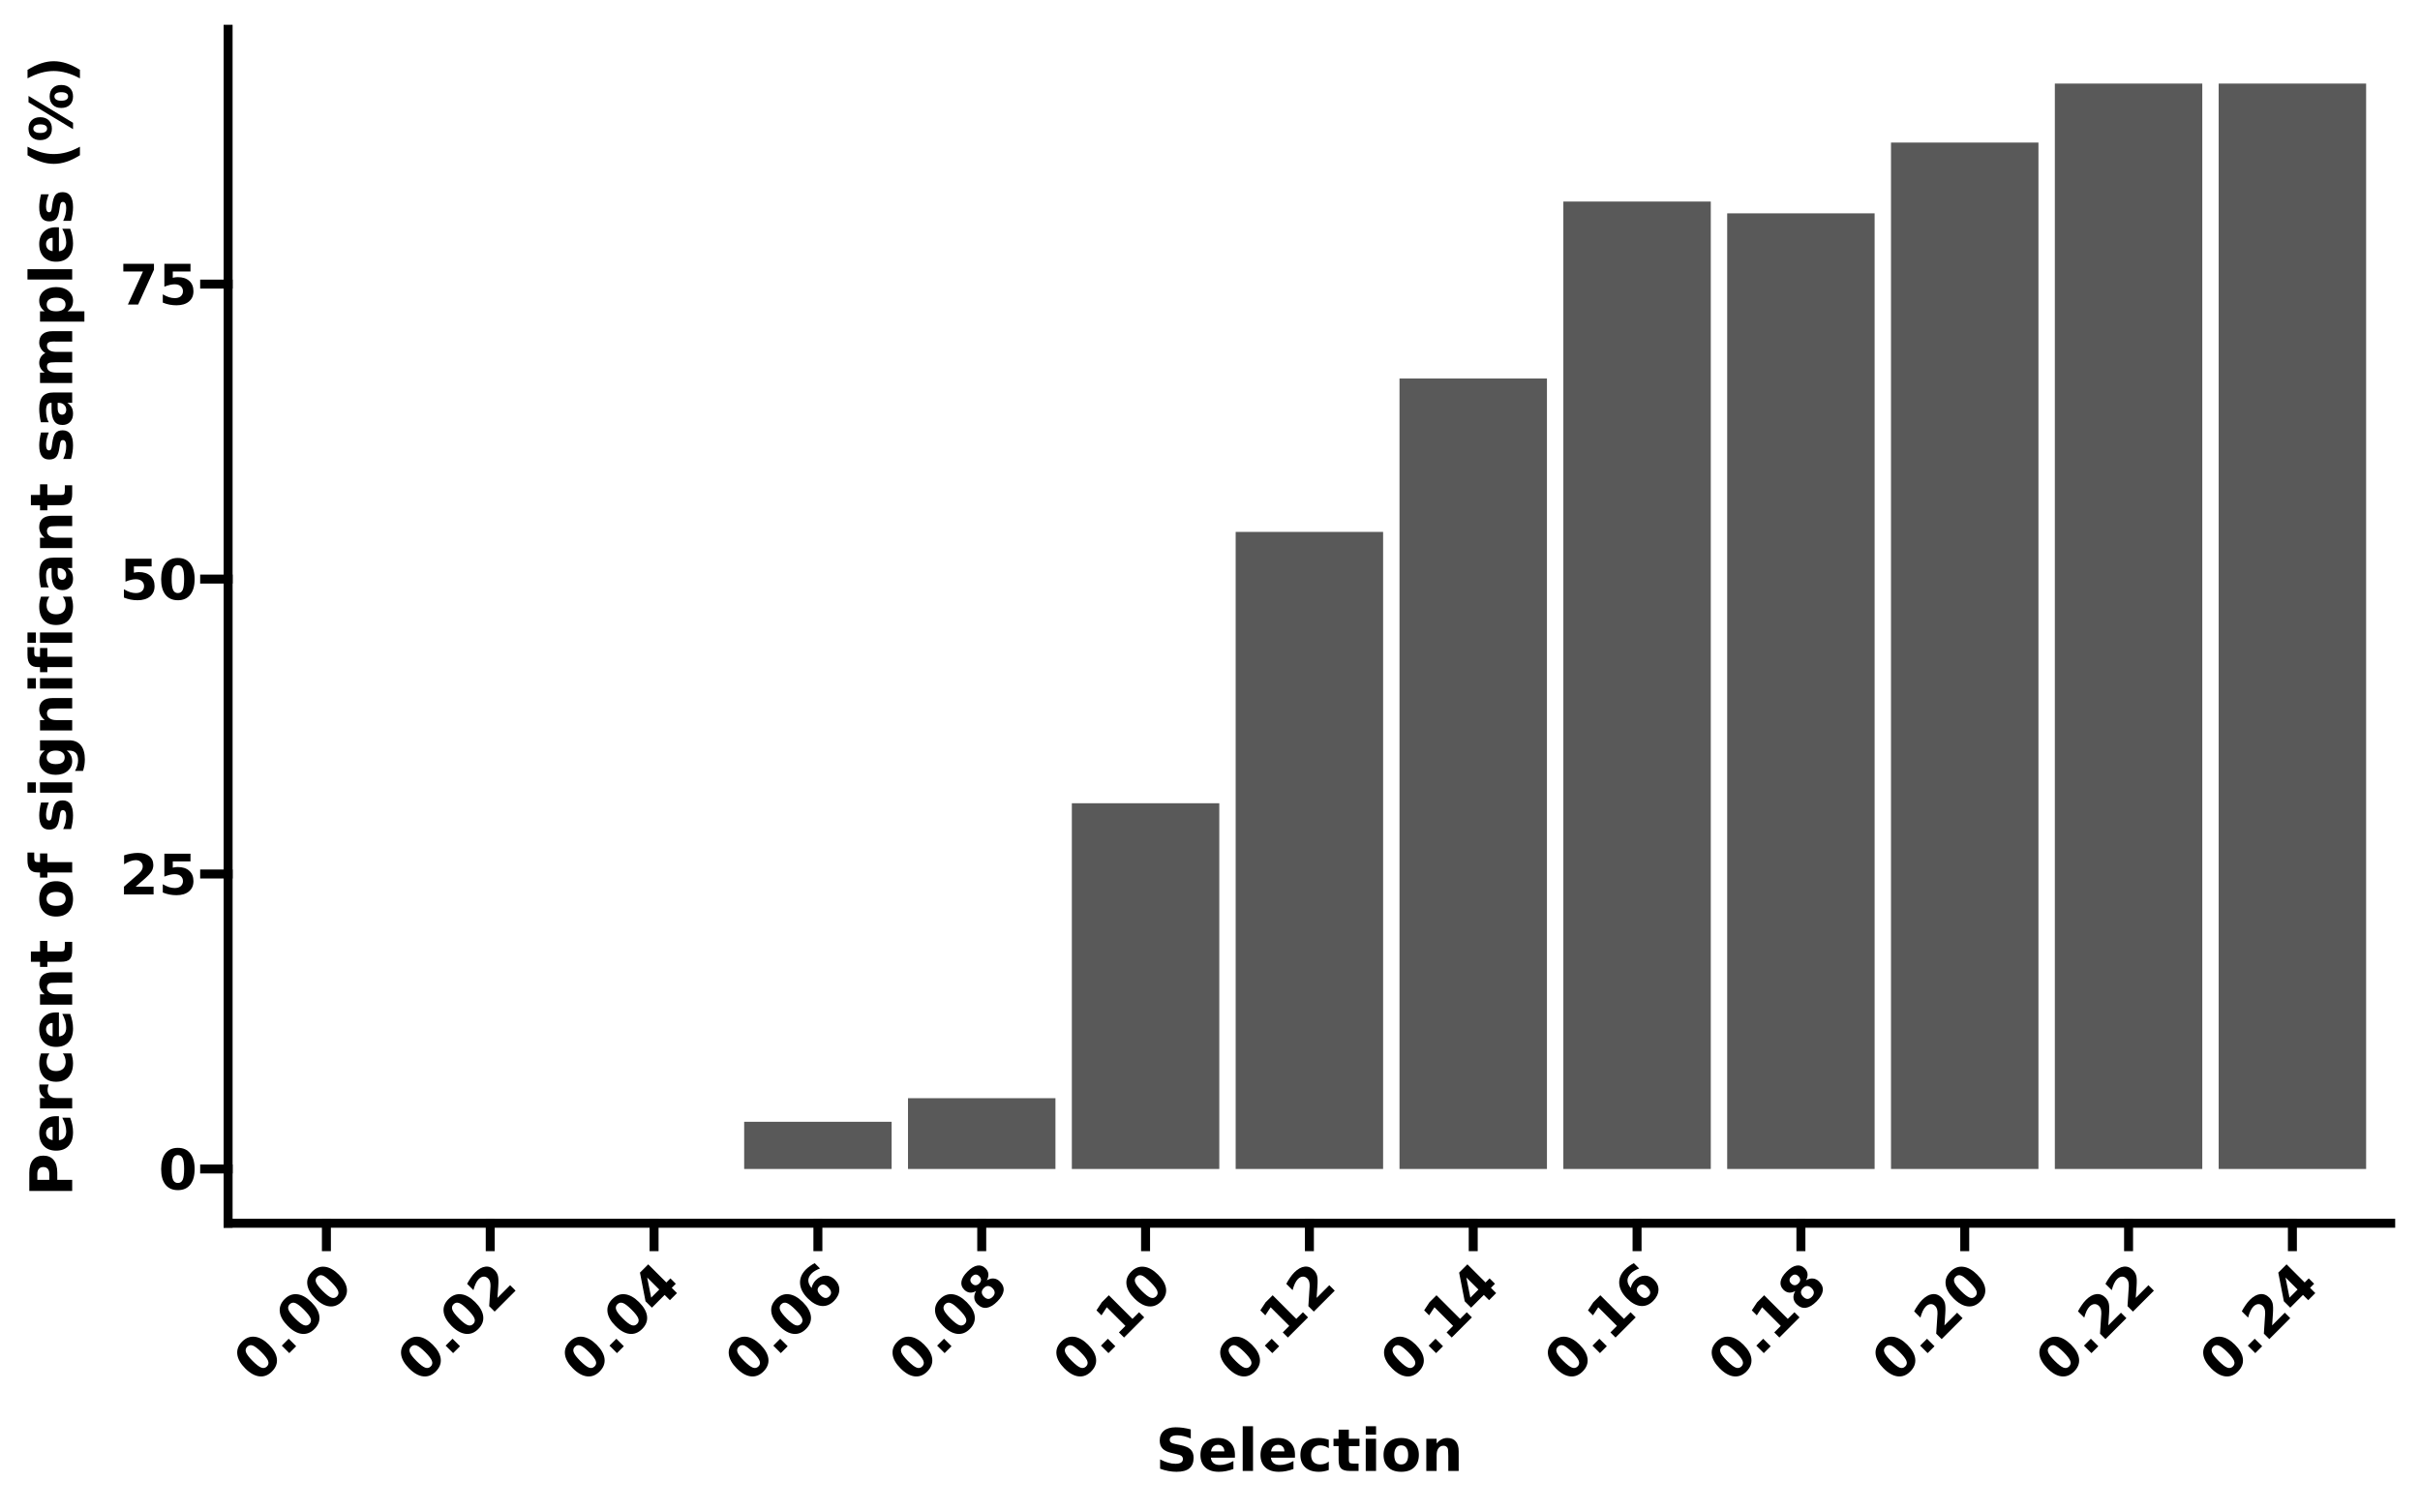 <?xml version="1.0" encoding="UTF-8"?>
<svg xmlns="http://www.w3.org/2000/svg" xmlns:xlink="http://www.w3.org/1999/xlink" width="576pt" height="360pt" viewBox="0 0 576 360" version="1.1">
<defs>
<g>
<symbol overflow="visible" id="glyph0-0">
<path style="stroke:none;" d="M 0.656 2.344 L 0.656 -9.375 L 7.312 -9.375 L 7.312 2.344 Z M 1.406 1.609 L 6.578 1.609 L 6.578 -8.625 L 1.406 -8.625 Z M 1.406 1.609 "/>
</symbol>
<symbol overflow="visible" id="glyph0-1">
<path style="stroke:none;" d="M 6.109 -4.859 C 6.109 -6.066 5.992 -6.914 5.766 -7.406 C 5.547 -7.906 5.164 -8.156 4.625 -8.156 C 4.094 -8.156 3.711 -7.906 3.484 -7.406 C 3.254 -6.914 3.141 -6.066 3.141 -4.859 C 3.141 -3.629 3.254 -2.766 3.484 -2.266 C 3.711 -1.766 4.094 -1.516 4.625 -1.516 C 5.156 -1.516 5.535 -1.766 5.766 -2.266 C 5.992 -2.766 6.109 -3.629 6.109 -4.859 Z M 8.609 -4.844 C 8.609 -3.227 8.258 -1.984 7.562 -1.109 C 6.875 -0.242 5.895 0.188 4.625 0.188 C 3.352 0.188 2.367 -0.242 1.672 -1.109 C 0.984 -1.984 0.641 -3.227 0.641 -4.844 C 0.641 -6.445 0.984 -7.688 1.672 -8.562 C 2.367 -9.438 3.352 -9.875 4.625 -9.875 C 5.895 -9.875 6.875 -9.438 7.562 -8.562 C 8.258 -7.688 8.609 -6.445 8.609 -4.844 Z M 8.609 -4.844 "/>
</symbol>
<symbol overflow="visible" id="glyph0-2">
<path style="stroke:none;" d="M 3.828 -1.844 L 8.094 -1.844 L 8.094 0 L 1.047 0 L 1.047 -1.844 L 4.594 -4.953 C 4.906 -5.242 5.133 -5.523 5.281 -5.797 C 5.438 -6.066 5.516 -6.352 5.516 -6.656 C 5.516 -7.102 5.363 -7.461 5.062 -7.734 C 4.758 -8.016 4.352 -8.156 3.844 -8.156 C 3.457 -8.156 3.031 -8.07 2.562 -7.906 C 2.102 -7.738 1.609 -7.492 1.078 -7.172 L 1.078 -9.297 C 1.641 -9.484 2.195 -9.625 2.75 -9.719 C 3.301 -9.82 3.836 -9.875 4.359 -9.875 C 5.523 -9.875 6.426 -9.617 7.062 -9.109 C 7.707 -8.598 8.031 -7.883 8.031 -6.969 C 8.031 -6.438 7.895 -5.941 7.625 -5.484 C 7.352 -5.023 6.781 -4.414 5.906 -3.656 Z M 3.828 -1.844 "/>
</symbol>
<symbol overflow="visible" id="glyph0-3">
<path style="stroke:none;" d="M 1.406 -9.688 L 7.625 -9.688 L 7.625 -7.859 L 3.406 -7.859 L 3.406 -6.359 C 3.594 -6.41 3.781 -6.445 3.969 -6.469 C 4.164 -6.5 4.367 -6.516 4.578 -6.516 C 5.754 -6.516 6.672 -6.219 7.328 -5.625 C 7.992 -5.039 8.328 -4.219 8.328 -3.156 C 8.328 -2.113 7.969 -1.297 7.25 -0.703 C 6.531 -0.109 5.535 0.188 4.266 0.188 C 3.711 0.188 3.164 0.133 2.625 0.031 C 2.094 -0.07 1.562 -0.234 1.031 -0.453 L 1.031 -2.422 C 1.551 -2.117 2.047 -1.891 2.516 -1.734 C 2.992 -1.586 3.445 -1.516 3.875 -1.516 C 4.477 -1.516 4.953 -1.66 5.297 -1.953 C 5.648 -2.254 5.828 -2.656 5.828 -3.156 C 5.828 -3.664 5.648 -4.066 5.297 -4.359 C 4.953 -4.66 4.477 -4.812 3.875 -4.812 C 3.508 -4.812 3.125 -4.766 2.719 -4.672 C 2.312 -4.578 1.875 -4.43 1.406 -4.234 Z M 1.406 -9.688 "/>
</symbol>
<symbol overflow="visible" id="glyph0-4">
<path style="stroke:none;" d="M 0.891 -9.688 L 8.188 -9.688 L 8.188 -8.281 L 4.422 0 L 1.984 0 L 5.562 -7.859 L 0.891 -7.859 Z M 0.891 -9.688 "/>
</symbol>
<symbol overflow="visible" id="glyph1-0">
<path style="stroke:none;" d="M 2.125 1.188 L -6.156 -7.094 L -1.453 -11.797 L 6.828 -3.516 Z M 2.141 0.141 L 5.797 -3.516 L -1.438 -10.75 L -5.094 -7.094 Z M 2.141 0.141 "/>
</symbol>
<symbol overflow="visible" id="glyph1-1">
<path style="stroke:none;" d="M 0.875 -7.75 C 0.02 -8.602 -0.656 -9.125 -1.156 -9.312 C -1.664 -9.508 -2.113 -9.414 -2.5 -9.031 C -2.875 -8.656 -2.969 -8.211 -2.781 -7.703 C -2.594 -7.191 -2.07 -6.508 -1.219 -5.656 C -0.344 -4.781 0.348 -4.25 0.859 -4.062 C 1.367 -3.875 1.812 -3.969 2.188 -4.344 C 2.562 -4.719 2.656 -5.16 2.469 -5.672 C 2.281 -6.18 1.75 -6.875 0.875 -7.75 Z M 2.672 -9.516 C 3.805 -8.379 4.438 -7.258 4.562 -6.156 C 4.688 -5.051 4.297 -4.047 3.391 -3.141 C 2.492 -2.242 1.492 -1.859 0.391 -1.984 C -0.711 -2.109 -1.832 -2.738 -2.969 -3.875 C -4.102 -5.008 -4.734 -6.129 -4.859 -7.234 C -4.992 -8.348 -4.613 -9.352 -3.719 -10.25 C -2.812 -11.156 -1.801 -11.539 -0.688 -11.406 C 0.414 -11.281 1.535 -10.648 2.672 -9.516 Z M 2.672 -9.516 "/>
</symbol>
<symbol overflow="visible" id="glyph1-2">
<path style="stroke:none;" d="M -0.812 -2.75 L 0.828 -4.391 L 2.609 -2.609 L 0.969 -0.969 Z M -0.812 -2.75 "/>
</symbol>
<symbol overflow="visible" id="glyph1-3">
<path style="stroke:none;" d="M 1.406 -4 L 4.422 -7.016 L 5.719 -5.719 L 0.734 -0.734 L -0.562 -2.031 L -0.25 -6.75 C -0.238 -7.176 -0.273 -7.539 -0.359 -7.844 C -0.441 -8.145 -0.586 -8.398 -0.797 -8.609 C -1.117 -8.93 -1.484 -9.082 -1.891 -9.062 C -2.297 -9.039 -2.68 -8.848 -3.047 -8.484 C -3.316 -8.211 -3.555 -7.852 -3.766 -7.406 C -3.973 -6.957 -4.156 -6.438 -4.312 -5.844 L -5.812 -7.344 C -5.539 -7.863 -5.242 -8.352 -4.922 -8.812 C -4.609 -9.281 -4.27 -9.695 -3.906 -10.062 C -3.082 -10.883 -2.266 -11.344 -1.453 -11.438 C -0.641 -11.531 0.094 -11.25 0.75 -10.594 C 1.125 -10.219 1.379 -9.773 1.516 -9.266 C 1.648 -8.754 1.676 -7.914 1.594 -6.75 Z M 1.406 -4 "/>
</symbol>
<symbol overflow="visible" id="glyph1-4">
<path style="stroke:none;" d="M -1.953 -8.859 L -1 -4.062 L 0.922 -5.984 Z M -3.672 -10.016 L -1.703 -11.984 L 2.609 -7.672 L 3.578 -8.641 L 4.859 -7.359 L 3.891 -6.391 L 5.141 -5.141 L 3.453 -3.453 L 2.203 -4.703 L -0.828 -1.672 L -2.344 -3.188 Z M -3.672 -10.016 "/>
</symbol>
<symbol overflow="visible" id="glyph1-5">
<path style="stroke:none;" d="M 0.031 -6.781 C -0.281 -6.469 -0.414 -6.133 -0.375 -5.781 C -0.332 -5.426 -0.109 -5.047 0.297 -4.641 C 0.691 -4.242 1.066 -4.023 1.422 -3.984 C 1.773 -3.941 2.109 -4.078 2.422 -4.391 C 2.723 -4.691 2.852 -5.02 2.812 -5.375 C 2.77 -5.727 2.551 -6.102 2.156 -6.5 C 1.75 -6.906 1.367 -7.129 1.016 -7.172 C 0.66 -7.211 0.332 -7.082 0.031 -6.781 Z M -1.078 -12.266 L 0.188 -11 C -0.238 -10.844 -0.613 -10.664 -0.938 -10.469 C -1.27 -10.281 -1.555 -10.066 -1.797 -9.828 C -2.328 -9.297 -2.594 -8.738 -2.594 -8.156 C -2.594 -7.57 -2.332 -6.969 -1.812 -6.344 C -1.75 -6.695 -1.633 -7.023 -1.469 -7.328 C -1.312 -7.641 -1.098 -7.93 -0.828 -8.203 C -0.117 -8.91 0.648 -9.273 1.484 -9.297 C 2.316 -9.316 3.066 -8.992 3.734 -8.328 C 4.473 -7.586 4.82 -6.758 4.781 -5.844 C 4.738 -4.926 4.312 -4.062 3.5 -3.25 C 2.613 -2.363 1.625 -1.973 0.531 -2.078 C -0.551 -2.191 -1.645 -2.801 -2.75 -3.906 C -3.883 -5.039 -4.488 -6.219 -4.562 -7.438 C -4.633 -8.656 -4.172 -9.766 -3.172 -10.766 C -2.859 -11.078 -2.523 -11.352 -2.172 -11.594 C -1.828 -11.844 -1.461 -12.066 -1.078 -12.266 Z M -1.078 -12.266 "/>
</symbol>
<symbol overflow="visible" id="glyph1-6">
<path style="stroke:none;" d="M 0.188 -6.344 C -0.145 -6.008 -0.305 -5.664 -0.297 -5.312 C -0.285 -4.957 -0.109 -4.609 0.234 -4.266 C 0.566 -3.93 0.906 -3.758 1.25 -3.75 C 1.602 -3.75 1.945 -3.914 2.281 -4.25 C 2.613 -4.582 2.773 -4.922 2.766 -5.266 C 2.766 -5.617 2.598 -5.961 2.266 -6.297 C 1.922 -6.641 1.57 -6.816 1.219 -6.828 C 0.863 -6.836 0.52 -6.676 0.188 -6.344 Z M -1.656 -5.625 C -2.195 -5.332 -2.703 -5.211 -3.172 -5.266 C -3.648 -5.328 -4.082 -5.551 -4.469 -5.938 C -5.039 -6.508 -5.266 -7.16 -5.141 -7.891 C -5.023 -8.629 -4.551 -9.414 -3.719 -10.25 C -2.883 -11.082 -2.098 -11.562 -1.359 -11.688 C -0.629 -11.82 0.023 -11.598 0.609 -11.016 C 0.992 -10.629 1.211 -10.195 1.266 -9.719 C 1.316 -9.238 1.195 -8.727 0.906 -8.188 C 1.5 -8.531 2.055 -8.672 2.578 -8.609 C 3.109 -8.555 3.586 -8.316 4.016 -7.891 C 4.703 -7.203 4.992 -6.461 4.891 -5.672 C 4.785 -4.879 4.285 -4.035 3.391 -3.141 C 2.504 -2.254 1.66 -1.754 0.859 -1.641 C 0.066 -1.535 -0.672 -1.828 -1.359 -2.516 C -1.785 -2.941 -2.023 -3.414 -2.078 -3.938 C -2.141 -4.469 -2 -5.031 -1.656 -5.625 Z M -2.641 -7.422 C -2.367 -7.148 -2.082 -7.016 -1.781 -7.016 C -1.477 -7.016 -1.188 -7.156 -0.906 -7.438 C -0.625 -7.719 -0.484 -8.004 -0.484 -8.297 C -0.492 -8.598 -0.633 -8.883 -0.906 -9.156 C -1.176 -9.426 -1.453 -9.555 -1.734 -9.547 C -2.023 -9.547 -2.312 -9.406 -2.594 -9.125 C -2.875 -8.844 -3.016 -8.551 -3.016 -8.25 C -3.023 -7.957 -2.898 -7.68 -2.641 -7.422 Z M -2.641 -7.422 "/>
</symbol>
<symbol overflow="visible" id="glyph1-7">
<path style="stroke:none;" d="M -0.109 -2.328 L 1.438 -3.875 L -3 -8.312 L -4.266 -6.391 L -5.453 -7.578 L -4.188 -9.5 L -2.516 -11.172 L 3.109 -5.547 L 4.688 -7.125 L 5.906 -5.906 L 1.109 -1.109 Z M -0.109 -2.328 "/>
</symbol>
<symbol overflow="visible" id="glyph2-0">
<path style="stroke:none;" d="M 0.703 2.469 L 0.703 -9.875 L 7.703 -9.875 L 7.703 2.469 Z M 1.484 1.703 L 6.922 1.703 L 6.922 -9.078 L 1.484 -9.078 Z M 1.484 1.703 "/>
</symbol>
<symbol overflow="visible" id="glyph2-1">
<path style="stroke:none;" d="M 8.391 -9.891 L 8.391 -7.719 C 7.828 -7.969 7.281 -8.156 6.75 -8.281 C 6.219 -8.414 5.711 -8.484 5.234 -8.484 C 4.609 -8.484 4.145 -8.395 3.844 -8.219 C 3.539 -8.051 3.391 -7.785 3.391 -7.422 C 3.391 -7.141 3.488 -6.922 3.688 -6.766 C 3.895 -6.617 4.266 -6.492 4.797 -6.391 L 5.922 -6.156 C 7.055 -5.926 7.863 -5.578 8.344 -5.109 C 8.82 -4.648 9.062 -3.992 9.062 -3.141 C 9.062 -2.016 8.727 -1.176 8.062 -0.625 C 7.395 -0.07 6.375 0.203 5 0.203 C 4.352 0.203 3.703 0.141 3.047 0.016 C 2.398 -0.109 1.75 -0.289 1.094 -0.531 L 1.094 -2.75 C 1.75 -2.406 2.379 -2.145 2.984 -1.969 C 3.586 -1.789 4.176 -1.703 4.75 -1.703 C 5.32 -1.703 5.758 -1.797 6.062 -1.984 C 6.363 -2.18 6.516 -2.457 6.516 -2.812 C 6.516 -3.133 6.41 -3.379 6.203 -3.547 C 6.004 -3.723 5.594 -3.879 4.969 -4.016 L 3.953 -4.25 C 2.93 -4.469 2.18 -4.816 1.703 -5.297 C 1.234 -5.773 1 -6.414 1 -7.219 C 1 -8.238 1.328 -9.02 1.984 -9.562 C 2.641 -10.113 3.582 -10.391 4.812 -10.391 C 5.375 -10.391 5.953 -10.348 6.547 -10.266 C 7.141 -10.18 7.754 -10.055 8.391 -9.891 Z M 8.391 -9.891 "/>
</symbol>
<symbol overflow="visible" id="glyph2-2">
<path style="stroke:none;" d="M 8.812 -3.844 L 8.812 -3.156 L 3.094 -3.156 C 3.156 -2.582 3.363 -2.148 3.719 -1.859 C 4.07 -1.566 4.566 -1.422 5.203 -1.422 C 5.723 -1.422 6.254 -1.5 6.797 -1.656 C 7.336 -1.812 7.891 -2.047 8.453 -2.359 L 8.453 -0.469 C 7.879 -0.25 7.301 -0.082 6.719 0.031 C 6.145 0.145 5.566 0.203 4.984 0.203 C 3.598 0.203 2.52 -0.148 1.75 -0.859 C 0.988 -1.566 0.609 -2.555 0.609 -3.828 C 0.609 -5.066 0.984 -6.047 1.734 -6.766 C 2.484 -7.484 3.52 -7.844 4.844 -7.844 C 6.051 -7.844 7.016 -7.477 7.734 -6.75 C 8.453 -6.031 8.812 -5.062 8.812 -3.844 Z M 6.297 -4.656 C 6.297 -5.125 6.16 -5.5 5.891 -5.781 C 5.617 -6.07 5.266 -6.219 4.828 -6.219 C 4.359 -6.219 3.973 -6.082 3.672 -5.812 C 3.379 -5.551 3.195 -5.164 3.125 -4.656 Z M 6.297 -4.656 "/>
</symbol>
<symbol overflow="visible" id="glyph2-3">
<path style="stroke:none;" d="M 1.172 -10.641 L 3.625 -10.641 L 3.625 0 L 1.172 0 Z M 1.172 -10.641 "/>
</symbol>
<symbol overflow="visible" id="glyph2-4">
<path style="stroke:none;" d="M 7.359 -7.422 L 7.359 -5.422 C 7.023 -5.648 6.691 -5.816 6.359 -5.922 C 6.023 -6.035 5.676 -6.094 5.312 -6.094 C 4.633 -6.094 4.102 -5.891 3.719 -5.484 C 3.344 -5.086 3.156 -4.535 3.156 -3.828 C 3.156 -3.109 3.344 -2.547 3.719 -2.141 C 4.102 -1.742 4.633 -1.547 5.312 -1.547 C 5.695 -1.547 6.062 -1.602 6.406 -1.719 C 6.75 -1.832 7.066 -2.004 7.359 -2.234 L 7.359 -0.219 C 6.973 -0.082 6.582 0.02 6.188 0.094 C 5.801 0.164 5.41 0.203 5.016 0.203 C 3.629 0.203 2.547 -0.148 1.766 -0.859 C 0.992 -1.566 0.609 -2.555 0.609 -3.828 C 0.609 -5.086 0.992 -6.07 1.766 -6.781 C 2.547 -7.488 3.629 -7.844 5.016 -7.844 C 5.41 -7.844 5.801 -7.805 6.188 -7.734 C 6.582 -7.66 6.973 -7.555 7.359 -7.422 Z M 7.359 -7.422 "/>
</symbol>
<symbol overflow="visible" id="glyph2-5">
<path style="stroke:none;" d="M 3.844 -9.828 L 3.844 -7.656 L 6.375 -7.656 L 6.375 -5.906 L 3.844 -5.906 L 3.844 -2.656 C 3.844 -2.301 3.91 -2.062 4.047 -1.938 C 4.191 -1.812 4.477 -1.75 4.906 -1.75 L 6.156 -1.75 L 6.156 0 L 4.062 0 C 3.094 0 2.406 -0.195 2 -0.594 C 1.602 -1 1.406 -1.688 1.406 -2.656 L 1.406 -5.906 L 0.188 -5.906 L 0.188 -7.656 L 1.406 -7.656 L 1.406 -9.828 Z M 3.844 -9.828 "/>
</symbol>
<symbol overflow="visible" id="glyph2-6">
<path style="stroke:none;" d="M 1.172 -7.656 L 3.625 -7.656 L 3.625 0 L 1.172 0 Z M 1.172 -10.641 L 3.625 -10.641 L 3.625 -8.641 L 1.172 -8.641 Z M 1.172 -10.641 "/>
</symbol>
<symbol overflow="visible" id="glyph2-7">
<path style="stroke:none;" d="M 4.812 -6.094 C 4.27 -6.094 3.859 -5.895 3.578 -5.5 C 3.297 -5.113 3.156 -4.555 3.156 -3.828 C 3.156 -3.086 3.297 -2.52 3.578 -2.125 C 3.859 -1.738 4.27 -1.547 4.812 -1.547 C 5.352 -1.547 5.766 -1.738 6.047 -2.125 C 6.328 -2.52 6.469 -3.086 6.469 -3.828 C 6.469 -4.555 6.328 -5.113 6.047 -5.5 C 5.766 -5.895 5.352 -6.094 4.812 -6.094 Z M 4.812 -7.844 C 6.133 -7.844 7.164 -7.484 7.906 -6.766 C 8.645 -6.055 9.016 -5.078 9.016 -3.828 C 9.016 -2.566 8.645 -1.578 7.906 -0.859 C 7.164 -0.148 6.133 0.203 4.812 0.203 C 3.5 0.203 2.469 -0.148 1.719 -0.859 C 0.977 -1.578 0.609 -2.566 0.609 -3.828 C 0.609 -5.078 0.977 -6.055 1.719 -6.766 C 2.469 -7.484 3.5 -7.844 4.812 -7.844 Z M 4.812 -7.844 "/>
</symbol>
<symbol overflow="visible" id="glyph2-8">
<path style="stroke:none;" d="M 8.875 -4.656 L 8.875 0 L 6.406 0 L 6.406 -3.562 C 6.406 -4.227 6.391 -4.688 6.359 -4.938 C 6.336 -5.188 6.289 -5.367 6.219 -5.484 C 6.125 -5.648 5.992 -5.773 5.828 -5.859 C 5.66 -5.953 5.473 -6 5.266 -6 C 4.754 -6 4.352 -5.801 4.062 -5.406 C 3.77 -5.008 3.625 -4.461 3.625 -3.766 L 3.625 0 L 1.172 0 L 1.172 -7.656 L 3.625 -7.656 L 3.625 -6.531 C 3.988 -6.977 4.379 -7.305 4.797 -7.516 C 5.211 -7.734 5.672 -7.844 6.172 -7.844 C 7.055 -7.844 7.727 -7.57 8.188 -7.031 C 8.645 -6.488 8.875 -5.695 8.875 -4.656 Z M 8.875 -4.656 "/>
</symbol>
<symbol overflow="visible" id="glyph3-0">
<path style="stroke:none;" d="M 2.469 -0.703 L -9.875 -0.703 L -9.875 -7.703 L 2.469 -7.703 Z M 1.703 -1.484 L 1.703 -6.922 L -9.078 -6.922 L -9.078 -1.484 Z M 1.703 -1.484 "/>
</symbol>
<symbol overflow="visible" id="glyph3-1">
<path style="stroke:none;" d="M -10.203 -1.281 L -10.203 -5.656 C -10.203 -6.957 -9.914 -7.953 -9.344 -8.641 C -8.77 -9.336 -7.945 -9.688 -6.875 -9.688 C -5.801 -9.688 -4.977 -9.336 -4.406 -8.641 C -3.832 -7.953 -3.547 -6.957 -3.547 -5.656 L -3.547 -3.922 L 0 -3.922 L 0 -1.281 Z M -8.297 -3.922 L -5.453 -3.922 L -5.453 -5.375 C -5.453 -5.883 -5.57 -6.273 -5.812 -6.547 C -6.062 -6.828 -6.414 -6.969 -6.875 -6.969 C -7.332 -6.969 -7.68 -6.828 -7.922 -6.547 C -8.172 -6.273 -8.297 -5.883 -8.297 -5.375 Z M -8.297 -3.922 "/>
</symbol>
<symbol overflow="visible" id="glyph3-2">
<path style="stroke:none;" d="M -3.844 -8.812 L -3.156 -8.812 L -3.156 -3.094 C -2.582 -3.156 -2.148 -3.363 -1.859 -3.719 C -1.566 -4.07 -1.422 -4.566 -1.422 -5.203 C -1.422 -5.723 -1.5 -6.254 -1.656 -6.797 C -1.812 -7.336 -2.047 -7.891 -2.359 -8.453 L -0.469 -8.453 C -0.25 -7.879 -0.082 -7.301 0.031 -6.719 C 0.145 -6.145 0.203 -5.566 0.203 -4.984 C 0.203 -3.598 -0.148 -2.52 -0.859 -1.75 C -1.566 -0.988 -2.555 -0.609 -3.828 -0.609 C -5.066 -0.609 -6.047 -0.984 -6.766 -1.734 C -7.484 -2.484 -7.844 -3.52 -7.844 -4.844 C -7.844 -6.051 -7.477 -7.016 -6.75 -7.734 C -6.031 -8.453 -5.062 -8.812 -3.844 -8.812 Z M -4.656 -6.297 C -5.125 -6.297 -5.5 -6.16 -5.781 -5.891 C -6.07 -5.617 -6.219 -5.266 -6.219 -4.828 C -6.219 -4.359 -6.082 -3.973 -5.812 -3.672 C -5.551 -3.379 -5.164 -3.195 -4.656 -3.125 Z M -4.656 -6.297 "/>
</symbol>
<symbol overflow="visible" id="glyph3-3">
<path style="stroke:none;" d="M -5.578 -6.859 C -5.672 -6.648 -5.738 -6.438 -5.781 -6.219 C -5.832 -6.008 -5.859 -5.797 -5.859 -5.578 C -5.859 -4.953 -5.656 -4.469 -5.25 -4.125 C -4.852 -3.789 -4.281 -3.625 -3.531 -3.625 L 0 -3.625 L 0 -1.172 L -7.656 -1.172 L -7.656 -3.625 L -6.406 -3.625 C -6.906 -3.938 -7.27 -4.297 -7.5 -4.703 C -7.727 -5.109 -7.844 -5.598 -7.844 -6.172 C -7.844 -6.254 -7.836 -6.344 -7.828 -6.438 C -7.828 -6.531 -7.812 -6.672 -7.781 -6.859 Z M -5.578 -6.859 "/>
</symbol>
<symbol overflow="visible" id="glyph3-4">
<path style="stroke:none;" d="M -7.422 -7.359 L -5.422 -7.359 C -5.648 -7.023 -5.816 -6.691 -5.922 -6.359 C -6.035 -6.023 -6.094 -5.676 -6.094 -5.312 C -6.094 -4.633 -5.891 -4.102 -5.484 -3.719 C -5.086 -3.344 -4.535 -3.156 -3.828 -3.156 C -3.109 -3.156 -2.547 -3.344 -2.141 -3.719 C -1.742 -4.102 -1.547 -4.633 -1.547 -5.312 C -1.547 -5.695 -1.602 -6.062 -1.719 -6.406 C -1.832 -6.75 -2.004 -7.066 -2.234 -7.359 L -0.219 -7.359 C -0.082 -6.973 0.02 -6.582 0.094 -6.188 C 0.164 -5.801 0.203 -5.41 0.203 -5.016 C 0.203 -3.629 -0.148 -2.547 -0.859 -1.766 C -1.566 -0.992 -2.555 -0.609 -3.828 -0.609 C -5.086 -0.609 -6.07 -0.992 -6.781 -1.766 C -7.488 -2.547 -7.844 -3.629 -7.844 -5.016 C -7.844 -5.41 -7.805 -5.801 -7.734 -6.188 C -7.66 -6.582 -7.555 -6.973 -7.422 -7.359 Z M -7.422 -7.359 "/>
</symbol>
<symbol overflow="visible" id="glyph3-5">
<path style="stroke:none;" d="M -4.656 -8.875 L 0 -8.875 L 0 -6.406 L -3.562 -6.406 C -4.227 -6.406 -4.688 -6.391 -4.938 -6.359 C -5.188 -6.336 -5.367 -6.289 -5.484 -6.219 C -5.648 -6.125 -5.773 -5.992 -5.859 -5.828 C -5.953 -5.66 -6 -5.473 -6 -5.266 C -6 -4.754 -5.801 -4.352 -5.406 -4.062 C -5.008 -3.77 -4.461 -3.625 -3.766 -3.625 L 0 -3.625 L 0 -1.172 L -7.656 -1.172 L -7.656 -3.625 L -6.531 -3.625 C -6.977 -3.988 -7.305 -4.379 -7.516 -4.797 C -7.734 -5.211 -7.844 -5.672 -7.844 -6.172 C -7.844 -7.055 -7.57 -7.727 -7.031 -8.188 C -6.488 -8.645 -5.695 -8.875 -4.656 -8.875 Z M -4.656 -8.875 "/>
</symbol>
<symbol overflow="visible" id="glyph3-6">
<path style="stroke:none;" d="M -9.828 -3.844 L -7.656 -3.844 L -7.656 -6.375 L -5.906 -6.375 L -5.906 -3.844 L -2.656 -3.844 C -2.301 -3.844 -2.062 -3.91 -1.938 -4.047 C -1.812 -4.191 -1.75 -4.477 -1.75 -4.906 L -1.75 -6.156 L 0 -6.156 L 0 -4.062 C 0 -3.094 -0.195 -2.406 -0.594 -2 C -1 -1.602 -1.688 -1.406 -2.656 -1.406 L -5.906 -1.406 L -5.906 -0.188 L -7.656 -0.188 L -7.656 -1.406 L -9.828 -1.406 Z M -9.828 -3.844 "/>
</symbol>
<symbol overflow="visible" id="glyph3-7">
<path style="stroke:none;" d=""/>
</symbol>
<symbol overflow="visible" id="glyph3-8">
<path style="stroke:none;" d="M -6.094 -4.812 C -6.094 -4.27 -5.895 -3.859 -5.5 -3.578 C -5.113 -3.297 -4.555 -3.156 -3.828 -3.156 C -3.086 -3.156 -2.52 -3.297 -2.125 -3.578 C -1.738 -3.859 -1.547 -4.27 -1.547 -4.812 C -1.547 -5.352 -1.738 -5.766 -2.125 -6.047 C -2.52 -6.328 -3.086 -6.469 -3.828 -6.469 C -4.555 -6.469 -5.113 -6.328 -5.5 -6.047 C -5.895 -5.766 -6.094 -5.352 -6.094 -4.812 Z M -7.844 -4.812 C -7.844 -6.133 -7.484 -7.164 -6.766 -7.906 C -6.055 -8.645 -5.078 -9.016 -3.828 -9.016 C -2.566 -9.016 -1.578 -8.645 -0.859 -7.906 C -0.148 -7.164 0.203 -6.133 0.203 -4.812 C 0.203 -3.5 -0.148 -2.469 -0.859 -1.719 C -1.578 -0.977 -2.566 -0.609 -3.828 -0.609 C -5.078 -0.609 -6.055 -0.977 -6.766 -1.719 C -7.484 -2.469 -7.844 -3.5 -7.844 -4.812 Z M -7.844 -4.812 "/>
</symbol>
<symbol overflow="visible" id="glyph3-9">
<path style="stroke:none;" d="M -10.641 -6.219 L -9.031 -6.219 L -9.031 -4.859 C -9.031 -4.516 -8.969 -4.273 -8.844 -4.141 C -8.719 -4.004 -8.5 -3.938 -8.188 -3.938 L -7.656 -3.938 L -7.656 -6.016 L -5.906 -6.016 L -5.906 -3.938 L 0 -3.938 L 0 -1.484 L -5.906 -1.484 L -5.906 -0.266 L -7.656 -0.266 L -7.656 -1.484 L -8.188 -1.484 C -9.02 -1.484 -9.633 -1.711 -10.031 -2.172 C -10.438 -2.641 -10.641 -3.363 -10.641 -4.344 Z M -10.641 -6.219 "/>
</symbol>
<symbol overflow="visible" id="glyph3-10">
<path style="stroke:none;" d="M -7.422 -7.156 L -5.562 -7.156 C -5.781 -6.633 -5.941 -6.129 -6.047 -5.641 C -6.16 -5.148 -6.219 -4.691 -6.219 -4.266 C -6.219 -3.797 -6.156 -3.445 -6.031 -3.219 C -5.914 -3 -5.738 -2.891 -5.5 -2.891 C -5.301 -2.891 -5.148 -2.973 -5.047 -3.141 C -4.941 -3.305 -4.863 -3.613 -4.812 -4.062 L -4.766 -4.484 C -4.598 -5.742 -4.332 -6.586 -3.969 -7.016 C -3.602 -7.453 -3.031 -7.672 -2.25 -7.672 C -1.438 -7.672 -0.82 -7.367 -0.406 -6.766 C 0 -6.16 0.203 -5.266 0.203 -4.078 C 0.203 -3.566 0.16 -3.039 0.078 -2.5 C -0.004 -1.969 -0.125 -1.414 -0.281 -0.844 L -2.141 -0.844 C -1.898 -1.332 -1.719 -1.832 -1.594 -2.344 C -1.477 -2.852 -1.422 -3.375 -1.422 -3.906 C -1.422 -4.383 -1.488 -4.742 -1.625 -4.984 C -1.758 -5.223 -1.957 -5.344 -2.219 -5.344 C -2.438 -5.344 -2.598 -5.258 -2.703 -5.094 C -2.805 -4.926 -2.891 -4.598 -2.953 -4.109 L -3.016 -3.672 C -3.148 -2.578 -3.398 -1.812 -3.766 -1.375 C -4.141 -0.938 -4.703 -0.719 -5.453 -0.719 C -6.266 -0.719 -6.863 -0.992 -7.25 -1.547 C -7.645 -2.109 -7.844 -2.961 -7.844 -4.109 C -7.844 -4.566 -7.805 -5.039 -7.734 -5.531 C -7.672 -6.031 -7.566 -6.57 -7.422 -7.156 Z M -7.422 -7.156 "/>
</symbol>
<symbol overflow="visible" id="glyph3-11">
<path style="stroke:none;" d="M -7.656 -1.172 L -7.656 -3.625 L 0 -3.625 L 0 -1.172 Z M -10.641 -1.172 L -10.641 -3.625 L -8.641 -3.625 L -8.641 -1.172 Z M -10.641 -1.172 "/>
</symbol>
<symbol overflow="visible" id="glyph3-12">
<path style="stroke:none;" d="M -1.297 -6.391 C -0.848 -6.047 -0.52 -5.672 -0.312 -5.266 C -0.102 -4.859 0 -4.391 0 -3.859 C 0 -2.93 -0.363 -2.16 -1.094 -1.547 C -1.832 -0.93 -2.773 -0.625 -3.922 -0.625 C -5.066 -0.625 -6.004 -0.93 -6.734 -1.547 C -7.461 -2.16 -7.828 -2.93 -7.828 -3.859 C -7.828 -4.391 -7.723 -4.859 -7.516 -5.266 C -7.305 -5.672 -6.973 -6.047 -6.516 -6.391 L -7.656 -6.391 L -7.656 -8.844 L -0.766 -8.844 C 0.461 -8.844 1.398 -8.453 2.047 -7.672 C 2.691 -6.898 3.016 -5.773 3.016 -4.297 C 3.016 -3.816 2.977 -3.352 2.906 -2.906 C 2.832 -2.469 2.723 -2.02 2.578 -1.562 L 0.672 -1.562 C 0.922 -1.988 1.102 -2.406 1.219 -2.812 C 1.344 -3.227 1.406 -3.645 1.406 -4.062 C 1.406 -4.863 1.227 -5.453 0.875 -5.828 C 0.52 -6.203 -0.023 -6.391 -0.766 -6.391 Z M -6.062 -4.766 C -6.062 -4.266 -5.875 -3.875 -5.5 -3.594 C -5.125 -3.312 -4.598 -3.172 -3.922 -3.172 C -3.211 -3.172 -2.676 -3.305 -2.312 -3.578 C -1.957 -3.848 -1.781 -4.242 -1.781 -4.766 C -1.781 -5.273 -1.969 -5.672 -2.344 -5.953 C -2.719 -6.242 -3.242 -6.391 -3.922 -6.391 C -4.598 -6.391 -5.125 -6.242 -5.5 -5.953 C -5.875 -5.672 -6.062 -5.273 -6.062 -4.766 Z M -6.062 -4.766 "/>
</symbol>
<symbol overflow="visible" id="glyph3-13">
<path style="stroke:none;" d="M -3.453 -4.609 C -3.453 -4.098 -3.363 -3.711 -3.188 -3.453 C -3.008 -3.191 -2.754 -3.062 -2.422 -3.062 C -2.109 -3.062 -1.863 -3.164 -1.688 -3.375 C -1.508 -3.582 -1.422 -3.875 -1.422 -4.25 C -1.422 -4.707 -1.586 -5.094 -1.922 -5.406 C -2.254 -5.719 -2.672 -5.875 -3.172 -5.875 L -3.453 -5.875 Z M -4.375 -8.344 L 0 -8.344 L 0 -5.875 L -1.141 -5.875 C -0.672 -5.551 -0.328 -5.18 -0.109 -4.766 C 0.098 -4.359 0.203 -3.863 0.203 -3.281 C 0.203 -2.477 -0.023 -1.832 -0.484 -1.344 C -0.953 -0.852 -1.555 -0.609 -2.297 -0.609 C -3.191 -0.609 -3.848 -0.914 -4.266 -1.531 C -4.691 -2.145 -4.906 -3.113 -4.906 -4.438 L -4.906 -5.875 L -5.094 -5.875 C -5.477 -5.875 -5.758 -5.723 -5.938 -5.422 C -6.125 -5.117 -6.219 -4.645 -6.219 -4 C -6.219 -3.469 -6.164 -2.977 -6.062 -2.531 C -5.957 -2.082 -5.797 -1.66 -5.578 -1.266 L -7.453 -1.266 C -7.578 -1.797 -7.672 -2.32 -7.734 -2.844 C -7.805 -3.375 -7.844 -3.906 -7.844 -4.438 C -7.844 -5.82 -7.566 -6.816 -7.016 -7.422 C -6.473 -8.035 -5.594 -8.344 -4.375 -8.344 Z M -4.375 -8.344 "/>
</symbol>
<symbol overflow="visible" id="glyph3-14">
<path style="stroke:none;" d="M -6.391 -8.266 C -6.859 -8.578 -7.219 -8.945 -7.469 -9.375 C -7.719 -9.801 -7.844 -10.27 -7.844 -10.781 C -7.844 -11.656 -7.57 -12.32 -7.031 -12.781 C -6.488 -13.25 -5.695 -13.484 -4.656 -13.484 L 0 -13.484 L 0 -11.016 L -4 -11.016 C -4.051 -11.023 -4.109 -11.031 -4.172 -11.031 C -4.234 -11.031 -4.328 -11.031 -4.453 -11.031 C -4.992 -11.031 -5.383 -10.953 -5.625 -10.797 C -5.875 -10.641 -6 -10.379 -6 -10.016 C -6 -9.555 -5.805 -9.195 -5.422 -8.938 C -5.035 -8.688 -4.484 -8.555 -3.766 -8.547 L 0 -8.547 L 0 -6.094 L -4 -6.094 C -4.844 -6.094 -5.383 -6.02 -5.625 -5.875 C -5.875 -5.727 -6 -5.469 -6 -5.094 C -6 -4.625 -5.805 -4.258 -5.422 -4 C -5.035 -3.75 -4.484 -3.625 -3.766 -3.625 L 0 -3.625 L 0 -1.156 L -7.656 -1.156 L -7.656 -3.625 L -6.531 -3.625 C -6.969 -3.926 -7.297 -4.27 -7.516 -4.656 C -7.734 -5.051 -7.844 -5.484 -7.844 -5.953 C -7.844 -6.473 -7.711 -6.938 -7.453 -7.344 C -7.203 -7.75 -6.848 -8.055 -6.391 -8.266 Z M -6.391 -8.266 "/>
</symbol>
<symbol overflow="visible" id="glyph3-15">
<path style="stroke:none;" d="M -1.109 -3.625 L 2.906 -3.625 L 2.906 -1.172 L -7.656 -1.172 L -7.656 -3.625 L -6.531 -3.625 C -6.977 -3.957 -7.305 -4.328 -7.516 -4.734 C -7.734 -5.148 -7.844 -5.625 -7.844 -6.156 C -7.844 -7.102 -7.469 -7.879 -6.719 -8.484 C -5.969 -9.086 -5.004 -9.391 -3.828 -9.391 C -2.641 -9.391 -1.672 -9.086 -0.922 -8.484 C -0.172 -7.879 0.203 -7.102 0.203 -6.156 C 0.203 -5.625 0.098 -5.148 -0.109 -4.734 C -0.328 -4.328 -0.66 -3.957 -1.109 -3.625 Z M -6.062 -5.25 C -6.062 -4.727 -5.867 -4.328 -5.484 -4.047 C -5.098 -3.766 -4.547 -3.625 -3.828 -3.625 C -3.098 -3.625 -2.539 -3.766 -2.156 -4.047 C -1.77 -4.328 -1.578 -4.727 -1.578 -5.25 C -1.578 -5.77 -1.77 -6.164 -2.156 -6.438 C -2.539 -6.719 -3.098 -6.859 -3.828 -6.859 C -4.555 -6.859 -5.109 -6.719 -5.484 -6.438 C -5.867 -6.164 -6.062 -5.77 -6.062 -5.25 Z M -6.062 -5.25 "/>
</symbol>
<symbol overflow="visible" id="glyph3-16">
<path style="stroke:none;" d="M -10.641 -1.172 L -10.641 -3.625 L 0 -3.625 L 0 -1.172 Z M -10.641 -1.172 "/>
</symbol>
<symbol overflow="visible" id="glyph3-17">
<path style="stroke:none;" d="M 1.844 -5.281 L 1.844 -3.25 C 0.719 -2.551 -0.348 -2.035 -1.359 -1.703 C -2.379 -1.367 -3.383 -1.203 -4.375 -1.203 C -5.375 -1.203 -6.383 -1.367 -7.406 -1.703 C -8.438 -2.035 -9.508 -2.551 -10.625 -3.25 L -10.625 -5.281 C -9.539 -4.695 -8.484 -4.258 -7.453 -3.969 C -6.422 -3.676 -5.398 -3.531 -4.391 -3.531 C -3.391 -3.531 -2.367 -3.672 -1.328 -3.953 C -0.297 -4.242 0.758 -4.688 1.844 -5.281 Z M 1.844 -5.281 "/>
</symbol>
<symbol overflow="visible" id="glyph3-18">
<path style="stroke:none;" d="M -4.219 -10.844 C -4.219 -10.52 -4.078 -10.27 -3.797 -10.094 C -3.516 -9.914 -3.113 -9.828 -2.594 -9.828 C -2.07 -9.828 -1.672 -9.914 -1.391 -10.094 C -1.109 -10.27 -0.969 -10.52 -0.969 -10.844 C -0.969 -11.176 -1.109 -11.426 -1.391 -11.594 C -1.672 -11.77 -2.07 -11.859 -2.594 -11.859 C -3.113 -11.859 -3.516 -11.77 -3.797 -11.594 C -4.078 -11.414 -4.219 -11.164 -4.219 -10.844 Z M -5.359 -10.844 C -5.359 -11.695 -5.113 -12.363 -4.625 -12.844 C -4.133 -13.332 -3.457 -13.578 -2.594 -13.578 C -1.727 -13.578 -1.047 -13.332 -0.547 -12.844 C -0.047 -12.363 0.203 -11.695 0.203 -10.844 C 0.203 -10 -0.047 -9.332 -0.547 -8.844 C -1.047 -8.352 -1.727 -8.109 -2.594 -8.109 C -3.445 -8.109 -4.117 -8.352 -4.609 -8.844 C -5.109 -9.332 -5.359 -10 -5.359 -10.844 Z M 0.203 -4.578 L 0.203 -3.062 L -10.391 -9.453 L -10.391 -10.969 Z M -10.391 -3.172 C -10.391 -4.023 -10.141 -4.691 -9.641 -5.172 C -9.148 -5.66 -8.473 -5.906 -7.609 -5.906 C -6.754 -5.906 -6.078 -5.66 -5.578 -5.172 C -5.078 -4.691 -4.828 -4.023 -4.828 -3.172 C -4.828 -2.328 -5.078 -1.66 -5.578 -1.172 C -6.078 -0.691 -6.754 -0.453 -7.609 -0.453 C -8.473 -0.453 -9.148 -0.691 -9.641 -1.172 C -10.141 -1.66 -10.391 -2.328 -10.391 -3.172 Z M -9.25 -3.172 C -9.25 -2.848 -9.102 -2.598 -8.812 -2.422 C -8.531 -2.242 -8.129 -2.156 -7.609 -2.156 C -7.086 -2.156 -6.68 -2.242 -6.391 -2.422 C -6.109 -2.598 -5.969 -2.848 -5.969 -3.172 C -5.969 -3.504 -6.109 -3.758 -6.391 -3.938 C -6.68 -4.113 -7.086 -4.203 -7.609 -4.203 C -8.129 -4.203 -8.531 -4.113 -8.812 -3.938 C -9.102 -3.758 -9.25 -3.504 -9.25 -3.172 Z M -9.25 -3.172 "/>
</symbol>
<symbol overflow="visible" id="glyph3-19">
<path style="stroke:none;" d="M 1.844 -1.125 C 0.758 -1.707 -0.297 -2.145 -1.328 -2.438 C -2.367 -2.727 -3.391 -2.875 -4.391 -2.875 C -5.398 -2.875 -6.422 -2.727 -7.453 -2.438 C -8.484 -2.145 -9.539 -1.707 -10.625 -1.125 L -10.625 -3.156 C -9.508 -3.844 -8.438 -4.352 -7.406 -4.688 C -6.383 -5.031 -5.375 -5.203 -4.375 -5.203 C -3.383 -5.203 -2.379 -5.035 -1.359 -4.703 C -0.348 -4.367 0.719 -3.852 1.844 -3.156 Z M 1.844 -1.125 "/>
</symbol>
</g>
</defs>
<g id="surface209">
<rect x="0" y="0" width="576" height="360" style="fill:rgb(100%,100%,100%);fill-opacity:1;stroke:none;"/>
<rect x="0" y="0" width="576" height="360" style="fill:rgb(100%,100%,100%);fill-opacity:1;stroke:none;"/>
<path style=" stroke:none;fill-rule:nonzero;fill:rgb(34.902%,34.902%,34.902%);fill-opacity:1;" d="M 177.125 278.238 L 212.219 278.238 L 212.219 267.004 L 177.125 267.004 Z M 177.125 278.238 "/>
<path style=" stroke:none;fill-rule:nonzero;fill:rgb(34.902%,34.902%,34.902%);fill-opacity:1;" d="M 216.121 278.238 L 251.215 278.238 L 251.215 261.391 L 216.121 261.391 Z M 216.121 278.238 "/>
<path style=" stroke:none;fill-rule:nonzero;fill:rgb(34.902%,34.902%,34.902%);fill-opacity:1;" d="M 255.117 278.238 L 290.211 278.238 L 290.211 191.188 L 255.117 191.188 Z M 255.117 278.238 "/>
<path style=" stroke:none;fill-rule:nonzero;fill:rgb(34.902%,34.902%,34.902%);fill-opacity:1;" d="M 294.109 278.238 L 329.203 278.238 L 329.203 126.602 L 294.109 126.602 Z M 294.109 278.238 "/>
<path style=" stroke:none;fill-rule:nonzero;fill:rgb(34.902%,34.902%,34.902%);fill-opacity:1;" d="M 333.105 278.238 L 368.199 278.238 L 368.199 90.094 L 333.105 90.094 Z M 333.105 278.238 "/>
<path style=" stroke:none;fill-rule:nonzero;fill:rgb(34.902%,34.902%,34.902%);fill-opacity:1;" d="M 372.102 278.238 L 407.195 278.238 L 407.195 47.973 L 372.102 47.973 Z M 372.102 278.238 "/>
<path style=" stroke:none;fill-rule:nonzero;fill:rgb(34.902%,34.902%,34.902%);fill-opacity:1;" d="M 411.098 278.238 L 446.191 278.238 L 446.191 50.781 L 411.098 50.781 Z M 411.098 278.238 "/>
<path style=" stroke:none;fill-rule:nonzero;fill:rgb(34.902%,34.902%,34.902%);fill-opacity:1;" d="M 450.09 278.238 L 485.184 278.238 L 485.184 33.934 L 450.09 33.934 Z M 450.09 278.238 "/>
<path style=" stroke:none;fill-rule:nonzero;fill:rgb(34.902%,34.902%,34.902%);fill-opacity:1;" d="M 489.086 278.238 L 524.18 278.238 L 524.18 19.891 L 489.086 19.891 Z M 489.086 278.238 "/>
<path style=" stroke:none;fill-rule:nonzero;fill:rgb(34.902%,34.902%,34.902%);fill-opacity:1;" d="M 528.082 278.238 L 563.176 278.238 L 563.176 19.891 L 528.082 19.891 Z M 528.082 278.238 "/>
<path style="fill:none;stroke-width:2.134;stroke-linecap:square;stroke-linejoin:round;stroke:rgb(0%,0%,0%);stroke-opacity:1;stroke-miterlimit:10;" d="M 54.293 291.156 L 54.293 6.973 "/>
<g style="fill:rgb(0%,0%,0%);fill-opacity:1;">
  <use xlink:href="#glyph0-1" x="37.715" y="283.086"/>
</g>
<g style="fill:rgb(0%,0%,0%);fill-opacity:1;">
  <use xlink:href="#glyph0-2" x="28.461" y="212.883"/>
  <use xlink:href="#glyph0-3" x="37.715" y="212.883"/>
</g>
<g style="fill:rgb(0%,0%,0%);fill-opacity:1;">
  <use xlink:href="#glyph0-3" x="28.461" y="142.68"/>
  <use xlink:href="#glyph0-1" x="37.715" y="142.68"/>
</g>
<g style="fill:rgb(0%,0%,0%);fill-opacity:1;">
  <use xlink:href="#glyph0-4" x="28.461" y="72.477"/>
  <use xlink:href="#glyph0-3" x="37.715" y="72.477"/>
</g>
<path style="fill:none;stroke-width:2.134;stroke-linecap:square;stroke-linejoin:round;stroke:rgb(0%,0%,0%);stroke-opacity:1;stroke-miterlimit:10;" d="M 48.711 278.238 L 54.293 278.238 "/>
<path style="fill:none;stroke-width:2.134;stroke-linecap:square;stroke-linejoin:round;stroke:rgb(0%,0%,0%);stroke-opacity:1;stroke-miterlimit:10;" d="M 48.711 208.035 L 54.293 208.035 "/>
<path style="fill:none;stroke-width:2.134;stroke-linecap:square;stroke-linejoin:round;stroke:rgb(0%,0%,0%);stroke-opacity:1;stroke-miterlimit:10;" d="M 48.711 137.832 L 54.293 137.832 "/>
<path style="fill:none;stroke-width:2.134;stroke-linecap:square;stroke-linejoin:round;stroke:rgb(0%,0%,0%);stroke-opacity:1;stroke-miterlimit:10;" d="M 48.711 67.629 L 54.293 67.629 "/>
<path style="fill:none;stroke-width:2.134;stroke-linecap:square;stroke-linejoin:round;stroke:rgb(0%,0%,0%);stroke-opacity:1;stroke-miterlimit:10;" d="M 54.293 291.156 L 569.027 291.156 "/>
<path style="fill:none;stroke-width:2.134;stroke-linecap:square;stroke-linejoin:round;stroke:rgb(0%,0%,0%);stroke-opacity:1;stroke-miterlimit:10;" d="M 77.688 296.734 L 77.688 291.156 "/>
<path style="fill:none;stroke-width:2.134;stroke-linecap:square;stroke-linejoin:round;stroke:rgb(0%,0%,0%);stroke-opacity:1;stroke-miterlimit:10;" d="M 116.684 296.734 L 116.684 291.156 "/>
<path style="fill:none;stroke-width:2.134;stroke-linecap:square;stroke-linejoin:round;stroke:rgb(0%,0%,0%);stroke-opacity:1;stroke-miterlimit:10;" d="M 155.68 296.734 L 155.68 291.156 "/>
<path style="fill:none;stroke-width:2.134;stroke-linecap:square;stroke-linejoin:round;stroke:rgb(0%,0%,0%);stroke-opacity:1;stroke-miterlimit:10;" d="M 194.672 296.734 L 194.672 291.156 "/>
<path style="fill:none;stroke-width:2.134;stroke-linecap:square;stroke-linejoin:round;stroke:rgb(0%,0%,0%);stroke-opacity:1;stroke-miterlimit:10;" d="M 233.668 296.734 L 233.668 291.156 "/>
<path style="fill:none;stroke-width:2.134;stroke-linecap:square;stroke-linejoin:round;stroke:rgb(0%,0%,0%);stroke-opacity:1;stroke-miterlimit:10;" d="M 272.664 296.734 L 272.664 291.156 "/>
<path style="fill:none;stroke-width:2.134;stroke-linecap:square;stroke-linejoin:round;stroke:rgb(0%,0%,0%);stroke-opacity:1;stroke-miterlimit:10;" d="M 311.66 296.734 L 311.66 291.156 "/>
<path style="fill:none;stroke-width:2.134;stroke-linecap:square;stroke-linejoin:round;stroke:rgb(0%,0%,0%);stroke-opacity:1;stroke-miterlimit:10;" d="M 350.652 296.734 L 350.652 291.156 "/>
<path style="fill:none;stroke-width:2.134;stroke-linecap:square;stroke-linejoin:round;stroke:rgb(0%,0%,0%);stroke-opacity:1;stroke-miterlimit:10;" d="M 389.648 296.734 L 389.648 291.156 "/>
<path style="fill:none;stroke-width:2.134;stroke-linecap:square;stroke-linejoin:round;stroke:rgb(0%,0%,0%);stroke-opacity:1;stroke-miterlimit:10;" d="M 428.645 296.734 L 428.645 291.156 "/>
<path style="fill:none;stroke-width:2.134;stroke-linecap:square;stroke-linejoin:round;stroke:rgb(0%,0%,0%);stroke-opacity:1;stroke-miterlimit:10;" d="M 467.641 296.734 L 467.641 291.156 "/>
<path style="fill:none;stroke-width:2.134;stroke-linecap:square;stroke-linejoin:round;stroke:rgb(0%,0%,0%);stroke-opacity:1;stroke-miterlimit:10;" d="M 506.633 296.734 L 506.633 291.156 "/>
<path style="fill:none;stroke-width:2.134;stroke-linecap:square;stroke-linejoin:round;stroke:rgb(0%,0%,0%);stroke-opacity:1;stroke-miterlimit:10;" d="M 545.629 296.734 L 545.629 291.156 "/>
<g style="fill:rgb(0%,0%,0%);fill-opacity:1;">
  <use xlink:href="#glyph1-1" x="61.34" y="329.582"/>
  <use xlink:href="#glyph1-2" x="67.884" y="323.038"/>
  <use xlink:href="#glyph1-1" x="71.456" y="319.466"/>
  <use xlink:href="#glyph1-1" x="78" y="312.922"/>
</g>
<g style="fill:rgb(0%,0%,0%);fill-opacity:1;">
  <use xlink:href="#glyph1-1" x="100.336" y="329.582"/>
  <use xlink:href="#glyph1-2" x="106.88" y="323.038"/>
  <use xlink:href="#glyph1-1" x="110.452" y="319.466"/>
  <use xlink:href="#glyph1-3" x="116.996" y="312.922"/>
</g>
<g style="fill:rgb(0%,0%,0%);fill-opacity:1;">
  <use xlink:href="#glyph1-1" x="139.332" y="329.582"/>
  <use xlink:href="#glyph1-2" x="145.876" y="323.038"/>
  <use xlink:href="#glyph1-1" x="149.448" y="319.466"/>
  <use xlink:href="#glyph1-4" x="155.992" y="312.922"/>
</g>
<g style="fill:rgb(0%,0%,0%);fill-opacity:1;">
  <use xlink:href="#glyph1-1" x="178.328" y="329.582"/>
  <use xlink:href="#glyph1-2" x="184.872" y="323.038"/>
  <use xlink:href="#glyph1-1" x="188.444" y="319.466"/>
  <use xlink:href="#glyph1-5" x="194.988" y="312.922"/>
</g>
<g style="fill:rgb(0%,0%,0%);fill-opacity:1;">
  <use xlink:href="#glyph1-1" x="217.32" y="329.582"/>
  <use xlink:href="#glyph1-2" x="223.864" y="323.038"/>
  <use xlink:href="#glyph1-1" x="227.437" y="319.466"/>
  <use xlink:href="#glyph1-6" x="233.98" y="312.922"/>
</g>
<g style="fill:rgb(0%,0%,0%);fill-opacity:1;">
  <use xlink:href="#glyph1-1" x="256.316" y="329.582"/>
  <use xlink:href="#glyph1-2" x="262.86" y="323.038"/>
  <use xlink:href="#glyph1-7" x="266.433" y="319.466"/>
  <use xlink:href="#glyph1-1" x="272.976" y="312.922"/>
</g>
<g style="fill:rgb(0%,0%,0%);fill-opacity:1;">
  <use xlink:href="#glyph1-1" x="295.312" y="329.582"/>
  <use xlink:href="#glyph1-2" x="301.856" y="323.038"/>
  <use xlink:href="#glyph1-7" x="305.429" y="319.466"/>
  <use xlink:href="#glyph1-3" x="311.972" y="312.922"/>
</g>
<g style="fill:rgb(0%,0%,0%);fill-opacity:1;">
  <use xlink:href="#glyph1-1" x="334.309" y="329.582"/>
  <use xlink:href="#glyph1-2" x="340.852" y="323.038"/>
  <use xlink:href="#glyph1-7" x="344.425" y="319.466"/>
  <use xlink:href="#glyph1-4" x="350.969" y="312.922"/>
</g>
<g style="fill:rgb(0%,0%,0%);fill-opacity:1;">
  <use xlink:href="#glyph1-1" x="373.301" y="329.582"/>
  <use xlink:href="#glyph1-2" x="379.844" y="323.038"/>
  <use xlink:href="#glyph1-7" x="383.417" y="319.466"/>
  <use xlink:href="#glyph1-5" x="389.961" y="312.922"/>
</g>
<g style="fill:rgb(0%,0%,0%);fill-opacity:1;">
  <use xlink:href="#glyph1-1" x="412.297" y="329.582"/>
  <use xlink:href="#glyph1-2" x="418.841" y="323.038"/>
  <use xlink:href="#glyph1-7" x="422.413" y="319.466"/>
  <use xlink:href="#glyph1-6" x="428.957" y="312.922"/>
</g>
<g style="fill:rgb(0%,0%,0%);fill-opacity:1;">
  <use xlink:href="#glyph1-1" x="451.293" y="329.582"/>
  <use xlink:href="#glyph1-2" x="457.837" y="323.038"/>
  <use xlink:href="#glyph1-3" x="461.409" y="319.466"/>
  <use xlink:href="#glyph1-1" x="467.953" y="312.922"/>
</g>
<g style="fill:rgb(0%,0%,0%);fill-opacity:1;">
  <use xlink:href="#glyph1-1" x="490.285" y="329.582"/>
  <use xlink:href="#glyph1-2" x="496.829" y="323.038"/>
  <use xlink:href="#glyph1-3" x="500.401" y="319.466"/>
  <use xlink:href="#glyph1-3" x="506.945" y="312.922"/>
</g>
<g style="fill:rgb(0%,0%,0%);fill-opacity:1;">
  <use xlink:href="#glyph1-1" x="529.281" y="329.582"/>
  <use xlink:href="#glyph1-2" x="535.825" y="323.038"/>
  <use xlink:href="#glyph1-3" x="539.398" y="319.466"/>
  <use xlink:href="#glyph1-4" x="545.941" y="312.922"/>
</g>
<g style="fill:rgb(0%,0%,0%);fill-opacity:1;">
  <use xlink:href="#glyph2-1" x="275.035" y="350.113"/>
  <use xlink:href="#glyph2-2" x="285.118" y="350.113"/>
  <use xlink:href="#glyph2-3" x="294.613" y="350.113"/>
  <use xlink:href="#glyph2-2" x="299.412" y="350.113"/>
  <use xlink:href="#glyph2-4" x="308.907" y="350.113"/>
  <use xlink:href="#glyph2-5" x="317.206" y="350.113"/>
  <use xlink:href="#glyph2-6" x="323.898" y="350.113"/>
  <use xlink:href="#glyph2-7" x="328.697" y="350.113"/>
  <use xlink:href="#glyph2-8" x="338.315" y="350.113"/>
</g>
<g style="fill:rgb(0%,0%,0%);fill-opacity:1;">
  <use xlink:href="#glyph3-1" x="17.18" y="284.75"/>
  <use xlink:href="#glyph3-2" x="17.18" y="274.489"/>
  <use xlink:href="#glyph3-3" x="17.18" y="264.994"/>
  <use xlink:href="#glyph3-4" x="17.18" y="258.09"/>
  <use xlink:href="#glyph3-2" x="17.18" y="249.791"/>
  <use xlink:href="#glyph3-5" x="17.18" y="240.296"/>
  <use xlink:href="#glyph3-6" x="17.18" y="230.329"/>
  <use xlink:href="#glyph3-7" x="17.18" y="223.637"/>
  <use xlink:href="#glyph3-8" x="17.18" y="218.763"/>
  <use xlink:href="#glyph3-9" x="17.18" y="209.145"/>
  <use xlink:href="#glyph3-7" x="17.18" y="203.054"/>
  <use xlink:href="#glyph3-10" x="17.18" y="198.18"/>
  <use xlink:href="#glyph3-11" x="17.18" y="189.847"/>
  <use xlink:href="#glyph3-12" x="17.18" y="185.048"/>
  <use xlink:href="#glyph3-5" x="17.18" y="175.026"/>
  <use xlink:href="#glyph3-11" x="17.18" y="165.06"/>
  <use xlink:href="#glyph3-9" x="17.18" y="160.261"/>
  <use xlink:href="#glyph3-11" x="17.18" y="154.17"/>
  <use xlink:href="#glyph3-4" x="17.18" y="149.371"/>
  <use xlink:href="#glyph3-13" x="17.18" y="141.072"/>
  <use xlink:href="#glyph3-5" x="17.18" y="131.625"/>
  <use xlink:href="#glyph3-6" x="17.18" y="121.658"/>
  <use xlink:href="#glyph3-7" x="17.18" y="114.966"/>
  <use xlink:href="#glyph3-10" x="17.18" y="110.092"/>
  <use xlink:href="#glyph3-13" x="17.18" y="101.759"/>
  <use xlink:href="#glyph3-14" x="17.18" y="92.312"/>
  <use xlink:href="#glyph3-15" x="17.18" y="77.724"/>
  <use xlink:href="#glyph3-16" x="17.18" y="67.702"/>
  <use xlink:href="#glyph3-2" x="17.18" y="62.903"/>
  <use xlink:href="#glyph3-10" x="17.18" y="53.408"/>
  <use xlink:href="#glyph3-7" x="17.18" y="45.075"/>
  <use xlink:href="#glyph3-17" x="17.18" y="40.201"/>
  <use xlink:href="#glyph3-18" x="17.18" y="33.803"/>
  <use xlink:href="#glyph3-19" x="17.18" y="19.775"/>
</g>
</g>
</svg>
